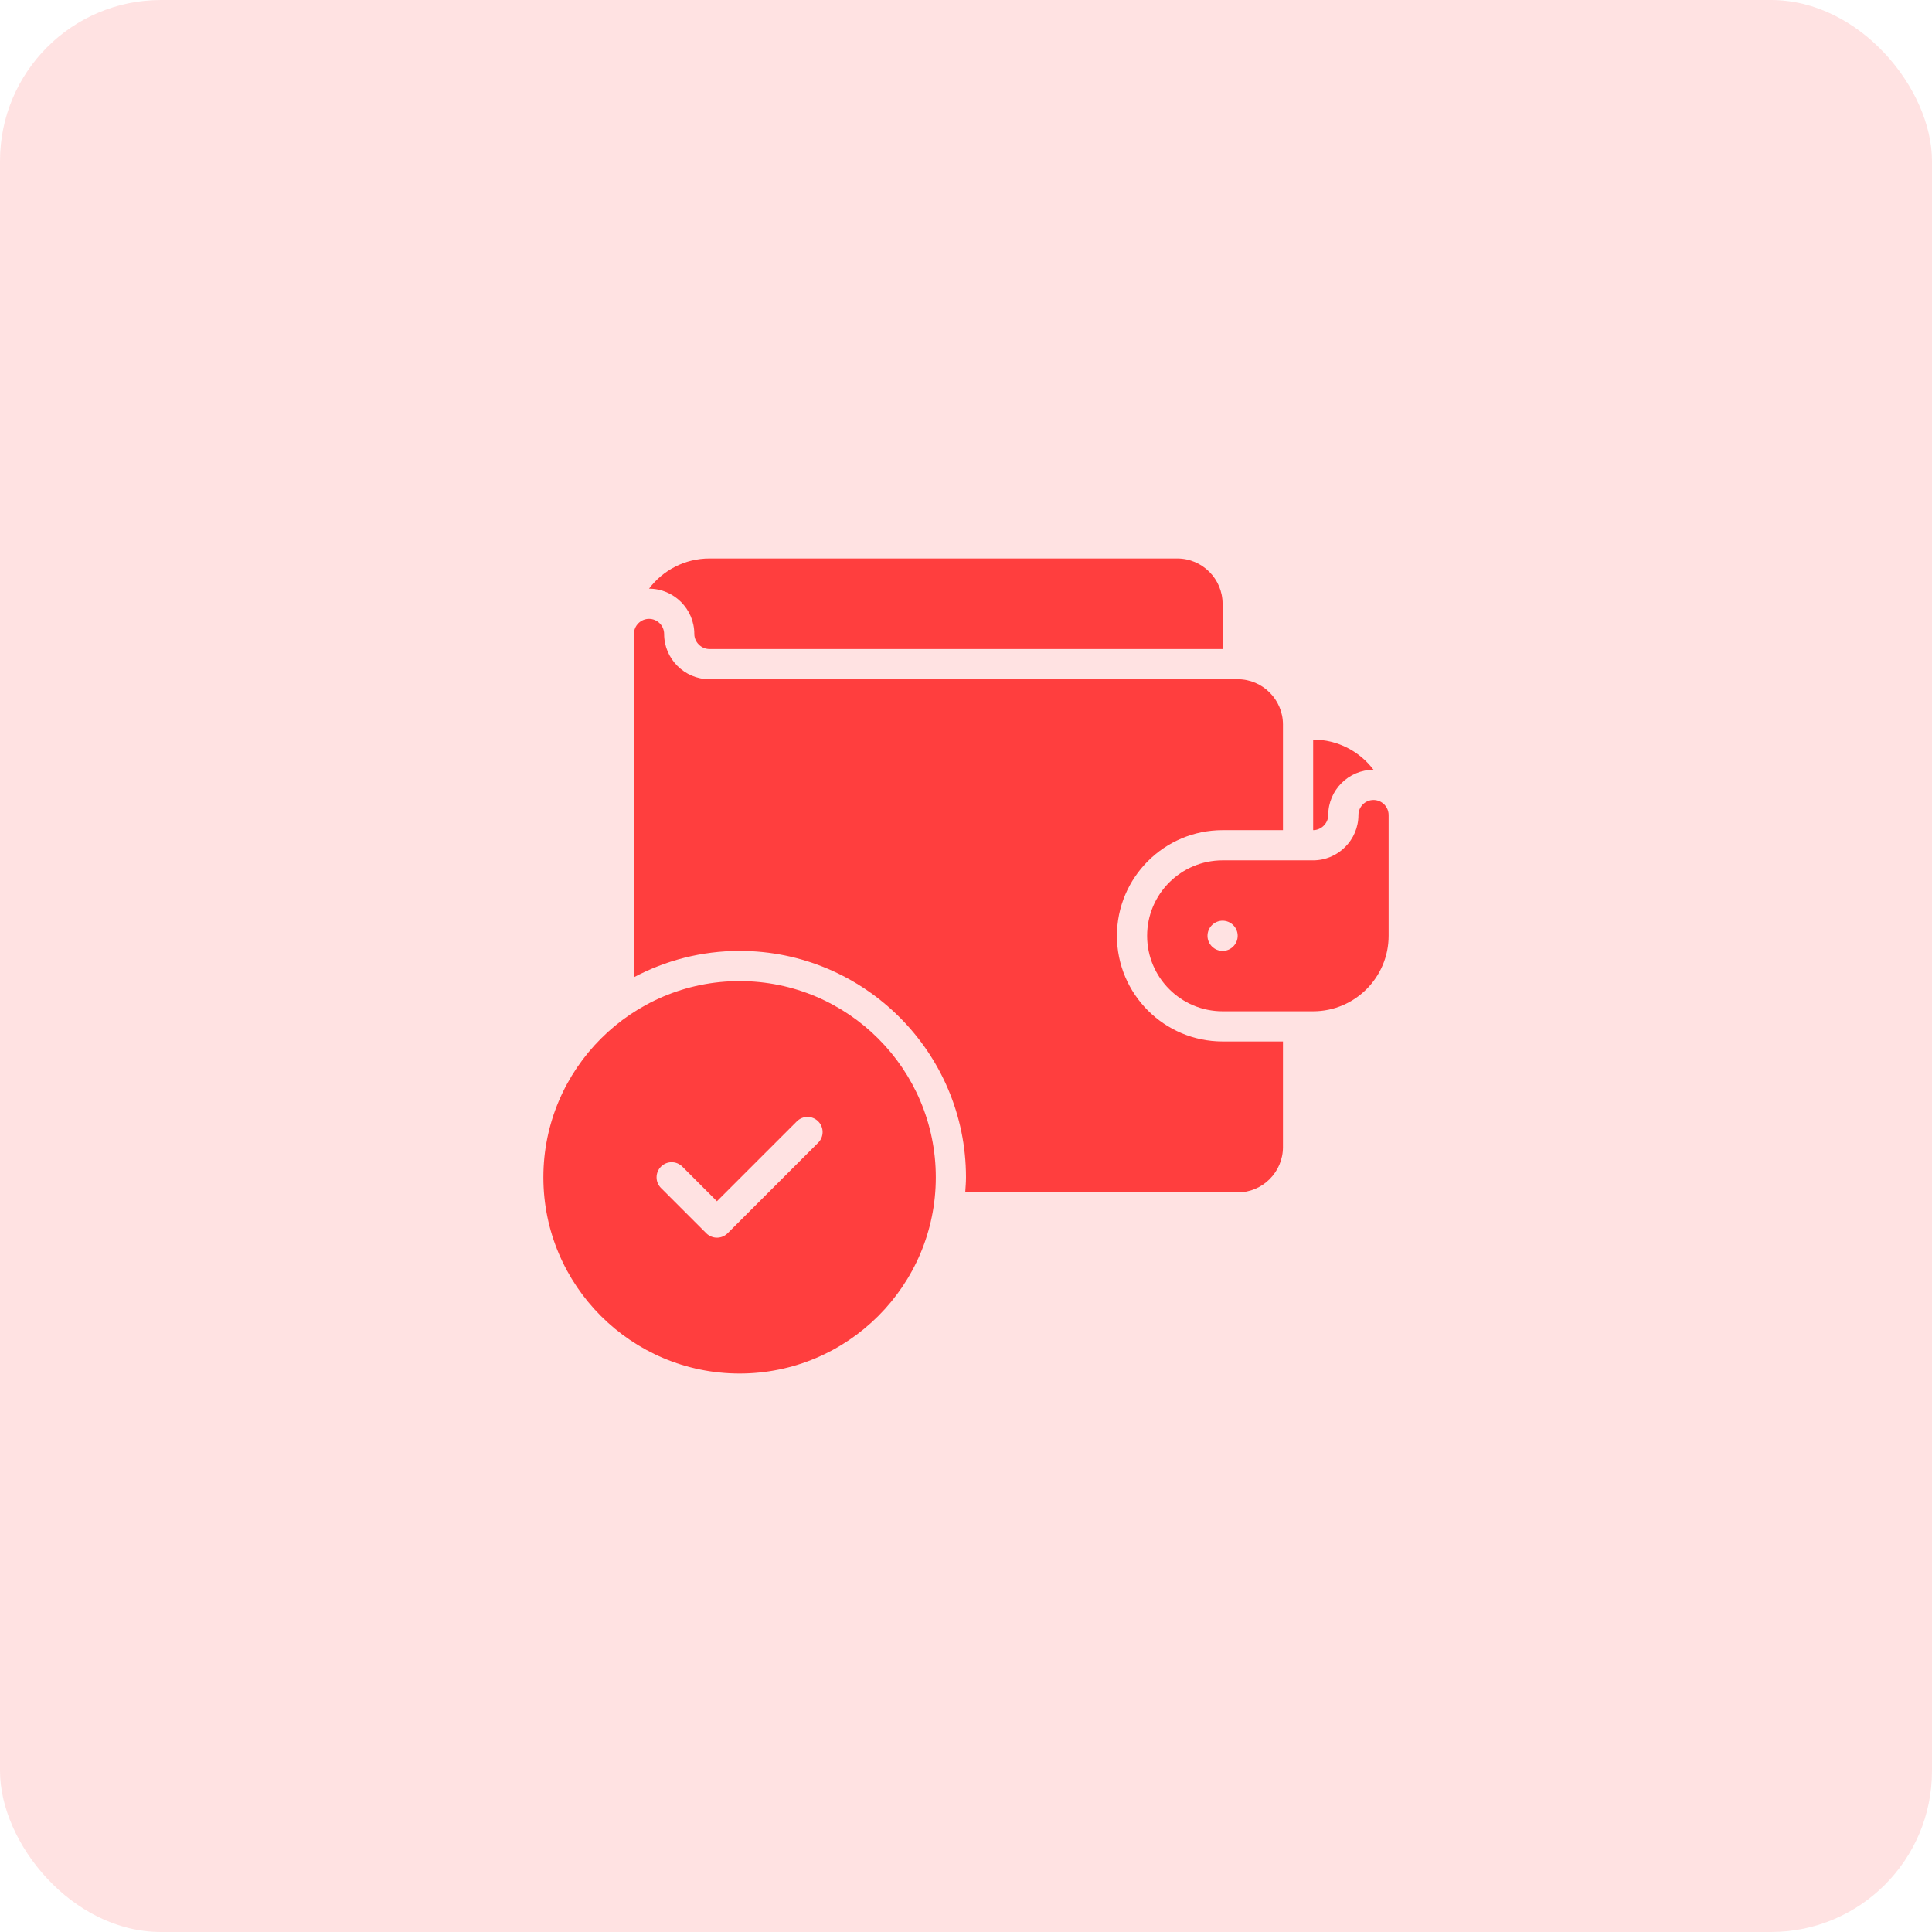 <svg width="48" height="48" viewBox="0 0 48 48" fill="none" xmlns="http://www.w3.org/2000/svg">
<rect width="48" height="48" rx="4" fill="#FF3E3E" fill-opacity="0.15"/>
<path d="M18.375 24.375C15.687 24.375 13.5 26.562 13.5 29.25C13.5 31.938 15.687 34.125 18.375 34.125C21.063 34.125 23.25 31.938 23.25 29.25C23.25 26.562 21.063 24.375 18.375 24.375ZM20.328 28.39L18.078 30.64C18.004 30.713 17.908 30.75 17.812 30.75C17.717 30.75 17.621 30.713 17.547 30.64L16.422 29.515C16.276 29.369 16.276 29.131 16.422 28.985C16.569 28.838 16.806 28.838 16.953 28.985L17.812 29.845L19.797 27.86C19.944 27.713 20.181 27.713 20.328 27.86C20.474 28.006 20.474 28.244 20.328 28.39Z" fill="#FF3E3E"/>
<path d="M27.75 23.25C27.75 21.802 28.927 20.625 30.375 20.625H31.875V18C31.875 17.381 31.369 16.875 30.75 16.875H17.625C17.006 16.875 16.5 16.369 16.5 15.75C16.5 15.544 16.331 15.375 16.125 15.375C15.919 15.375 15.75 15.544 15.75 15.75V24.279C16.534 23.863 17.427 23.625 18.375 23.625C21.477 23.625 24 26.148 24 29.25C24 29.377 23.989 29.5 23.981 29.625H30.75C31.369 29.625 31.875 29.119 31.875 28.5V25.875H30.375C28.927 25.875 27.75 24.698 27.75 23.25Z" fill="#FF3E3E"/>
<path d="M17.25 15.75C17.25 15.953 17.422 16.125 17.625 16.125H30.375V15C30.375 14.381 29.869 13.875 29.25 13.875H17.625C17.014 13.875 16.466 14.171 16.125 14.625C16.744 14.625 17.25 15.131 17.25 15.75Z" fill="#FF3E3E"/>
<path d="M34.125 19.875C33.919 19.875 33.75 20.044 33.75 20.25C33.75 20.869 33.244 21.375 32.625 21.375H30.375C29.34 21.375 28.5 22.215 28.5 23.25C28.5 24.285 29.34 25.125 30.375 25.125H32.625C33.66 25.125 34.5 24.285 34.5 23.25V20.25C34.5 20.044 34.331 19.875 34.125 19.875ZM30.375 23.625C30.169 23.625 30 23.456 30 23.25C30 23.044 30.169 22.875 30.375 22.875C30.581 22.875 30.75 23.044 30.75 23.25C30.75 23.456 30.581 23.625 30.375 23.625Z" fill="#FF3E3E"/>
<path d="M33 20.25C33 19.631 33.506 19.125 34.125 19.125C33.784 18.671 33.236 18.375 32.625 18.375V20.625C32.828 20.625 33 20.453 33 20.25Z" fill="#FF3E3E"/>
</svg>
